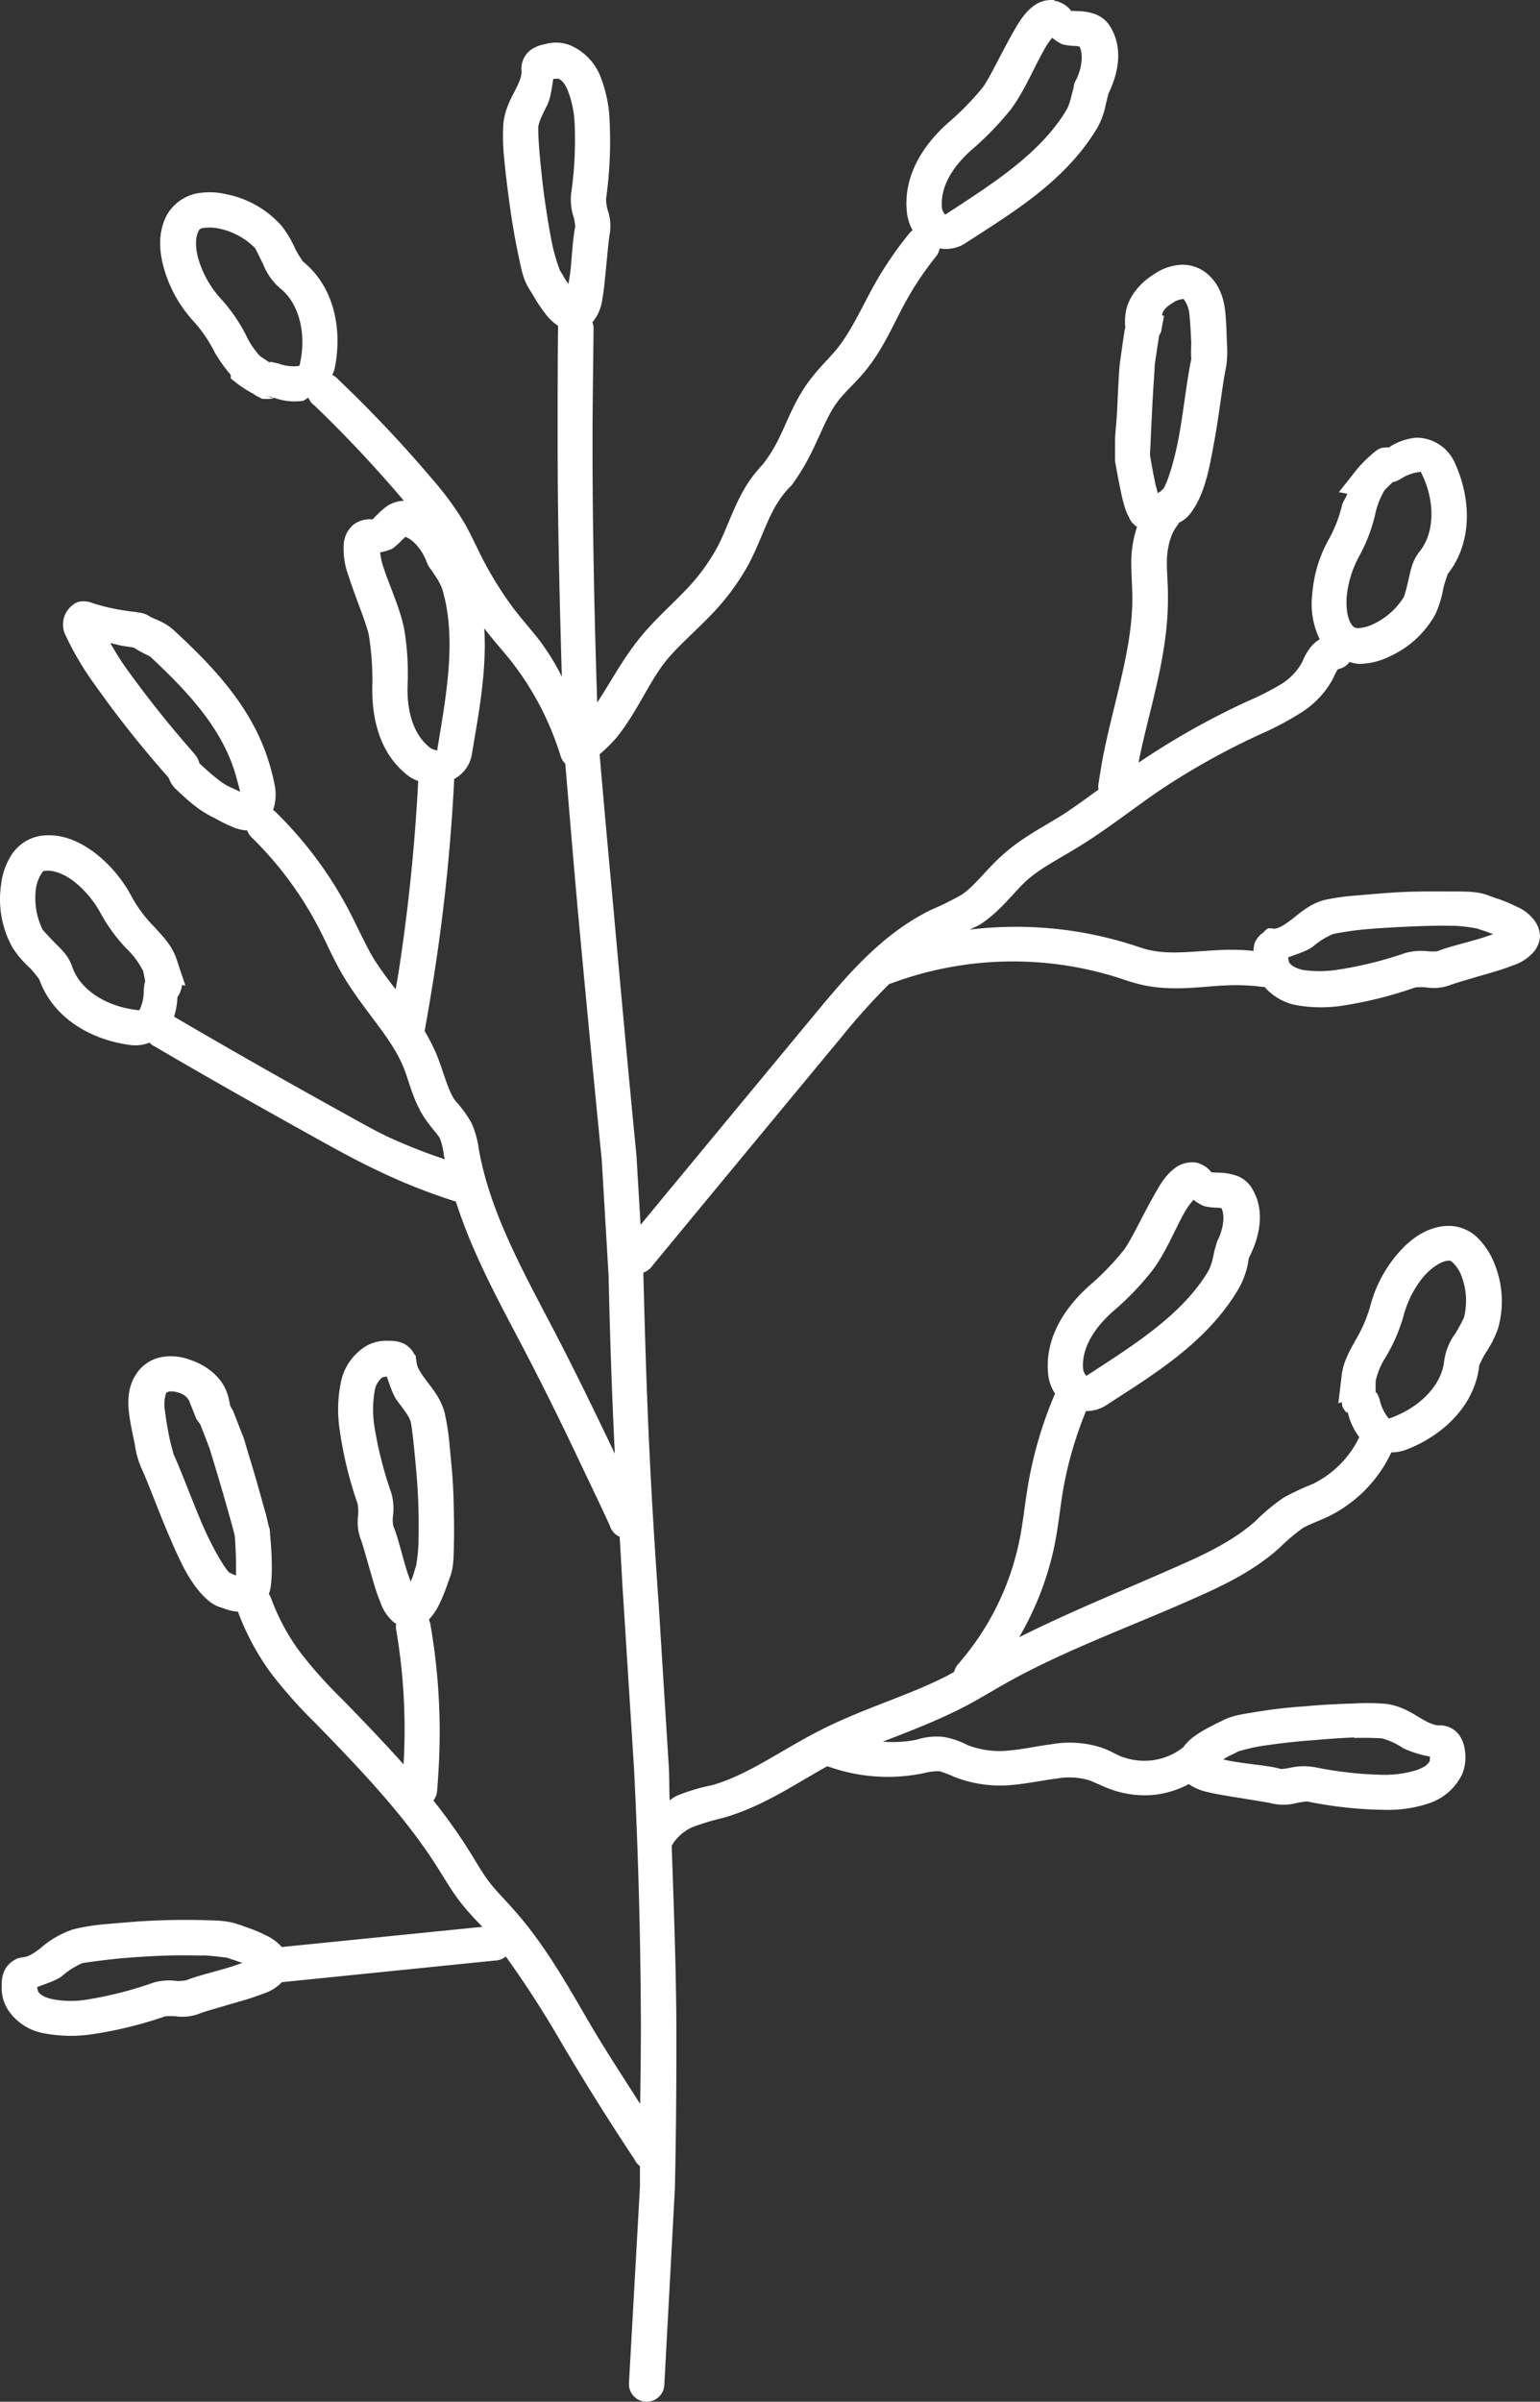 <svg xmlns="http://www.w3.org/2000/svg" viewBox="-0.03 0.018 330.13 514.556" style=""><rect x="-0.03" y="0.018" width="330.13" height="514.556" fill="#333333" stroke="none"/><g><g data-name="Layer 2"><path d="M226 .05a6.37 6.37 0 0 0-4.46 1.24c-2.08 1.57-3.21 3.6-4.47 5.79-2.52 4.4-5.09 10-6.57 11.85a61.57 61.57 0 0 1-6.71 6.91c-5.35 4.54-10.35 11.42-9.39 19.78a10 10 0 0 0 1.21 3.73 3.74 3.74 0 0 0-.87.86 79 79 0 0 0-7.29 10.71c-2.82 5.12-5 10-8 13.76-1.62 2-3.92 4.13-6 6.92-3.58 4.78-5.11 10-7.37 14a30.48 30.48 0 0 1-2.58 3.89 33.72 33.72 0 0 0-3.13 3.91c-3.12 4.83-4.48 9.79-6.58 13.74a42 42 0 0 1-6.91 9.38c-3.16 3.33-7.07 6.67-10.41 11-3.5 4.52-5.87 9.11-8.48 13-.6-18.47-1-37-1-55.53 0-8.15.14-16.16.22-24.32a4.11 4.11 0 0 0-.25-1.65 3 3 0 0 0 .25-.26A9.4 9.4 0 0 0 129.1 64c.33-1.67.47-3.44.66-5.27.36-3.66.73-7.72.92-8.59a10.56 10.56 0 0 0-.48-5.24 9.87 9.87 0 0 1-.31-2.24 89.15 89.15 0 0 0 .76-16.76 28.58 28.58 0 0 0-1.89-9.29A12.05 12.05 0 0 0 122 9.64a8.42 8.42 0 0 0-5.21-.16 7.78 7.78 0 0 0-2.7 1 5 5 0 0 0-2.34 4.44c.15 1.17-.3 2.38-1.24 4.24s-2.4 4.32-2.65 7.6a44.42 44.42 0 0 0 .19 7.14c.27 3.09.74 6.78 1.24 10.41s1.13 7.21 1.78 10.26 1 5.32 2.45 7.5c-.06-.08.47.77 1 1.66a30.24 30.24 0 0 0 2.27 3.37 10.57 10.57 0 0 0 2.81 2.71v.76c-.1 8.18-.09 16.37-.09 24.56 0 16.66.42 33.26.9 49.86a50 50 0 0 0-4.82-7.82c-1.89-2.41-3.81-4.55-5.47-6.72a77.4 77.4 0 0 1-7.92-13.18c-.82-1.65-1.64-3.42-2.7-5.25a64.8 64.8 0 0 0-6.71-9.18 276.31 276.31 0 0 0-20.2-21.42 4.16 4.16 0 0 0-1.4-1.07 7.28 7.28 0 0 0 .5-1.3c1.74-8.33 0-17.61-6.91-23.12.24.17-.81-1.13-1.56-2.68a22.46 22.46 0 0 0-2.94-4.91 21.31 21.31 0 0 0-11.82-6.71 15 15 0 0 0-6.7-.09 9.63 9.63 0 0 0-5.93 4.38c-2.2 4-1.73 8.48-.44 12.51a28.26 28.26 0 0 0 6.24 10.61A29.92 29.92 0 0 1 46 75.51a31.63 31.63 0 0 0 3.44 4.83v.76L51 82.34a27.11 27.11 0 0 0 3.57 2.21v.08s1.62.85 1.66.85h.8a5 5 0 0 0 .68 0 2.82 2.82 0 0 0 1-.25 13 13 0 0 0 6.12.68c.44-.06.82-.51 1.26-.68a3.63 3.63 0 0 0 1.31 1.68 269.64 269.64 0 0 1 19.15 20.4 7.11 7.11 0 0 0-3.4 1 13.6 13.6 0 0 0-2.33 2c-.47.42-.67.68-.89.89a.41.41 0 0 1-.22.08h.74a1.43 1.43 0 0 0-.87.09.44.44 0 0 1 .13-.09 5.83 5.83 0 0 0-3.93 1.11 6 6 0 0 0-2.12 4.12 16.79 16.79 0 0 0 1.12 7.16c1.54 4.81 4 10.47 4.33 12.86a62 62 0 0 1 .69 9.72c-.27 7 1.24 15.27 8 20.21a10.92 10.92 0 0 0 1.82.89 403.17 403.17 0 0 1-4.26 41.31c-.18 1.11-.39 2.21-.57 3.29a75.59 75.59 0 0 1-4.69-6.51c-1.78-3-3.31-6.43-5.14-10a83.83 83.83 0 0 0-15.75-21.3 3.73 3.73 0 0 0-.69-.59 10.43 10.43 0 0 0 .47-4.5 33.4 33.4 0 0 0-.88-4c-3.32-12.82-12.25-22-20.66-29.81-2.23-2.09-4.26-2.49-5.06-3h-.1a5.2 5.2 0 0 0-2.67-1c-.71-.17-1.47-.17-2.37-.34a43.18 43.18 0 0 1-7.48-1.69 4.9 4.9 0 0 0-3.24-.17 5.3 5.3 0 0 0-2.9 3.49c-.47 2.42.3 3.32.91 4.67a64 64 0 0 0 5.91 9.72 224.15 224.15 0 0 0 15.63 19.66.82.82 0 0 0 .12.25 6 6 0 0 0 1.39 2.17c2.14 2 4.87 4.68 8.39 6.27a28.71 28.71 0 0 0 3.8 1.89 8.45 8.45 0 0 0 3.19.77 3.73 3.73 0 0 0 .93 1.48 76.22 76.22 0 0 1 14.42 19.45c1.68 3.22 3.14 6.71 5.23 10.24 4.43 7.44 10.23 13.08 12.87 19.46 1.33 3.18 2.09 7.54 5 11.61 1.34 1.86 2.51 3 2.89 3.82a15.59 15.59 0 0 1 .81 3.54 7.24 7.24 0 0 0 .21.86 118.82 118.82 0 0 1-12.31-4.87c-3.75-1.81-7.38-3.93-11.14-6q-17.43-9.64-34.6-19.69a16.19 16.19 0 0 0 .73-4.21 4.24 4.24 0 0 0 .45-.76 2.18 2.18 0 0 0 .24-.6l.24-.76a2.7 2.7 0 0 0 0-.42l.77.08-1.9-5.67c-1-3-3.05-5-4.81-6.94a29 29 0 0 1-4.7-6.24 29 29 0 0 0-7.92-9.52c-3.37-2.54-7.45-4.43-12-3.65a9.21 9.21 0 0 0-6 4.11 15 15 0 0 0-2.18 6.33A21.21 21.21 0 0 0 2.64 203a21.55 21.55 0 0 0 3.71 4.37c1.21 1.25 2.1 2.63 2 2.35 2.9 8.35 11.08 13.09 19.55 14.18a8.23 8.23 0 0 0 4.13-.51 3.13 3.13 0 0 0 1 .76c11.68 6.86 23.38 13.43 35.2 20 3.79 2.1 7.63 4.22 11.61 6.13a127.33 127.33 0 0 0 17.33 7c.17.08.35.08.53.17 3.58 11.24 9.3 21.55 14.53 31.55 4.23 8.08 8.26 16.26 12.18 24.56 2.1 4.41 4.24 8.85 6.28 13.3a3.75 3.75 0 0 0 2.11 2.39c.31 4.82.53 9.66.86 14.48l2.24 35.42q1.36 27.27 1.46 54.61c0 5.64-.09 11.3-.15 17-3.57-5.58-7.21-11.12-10.58-16.84-4.9-8.36-9.78-17.24-16.65-24.91-1.9-2.15-3.69-3.92-5.13-5.79-1.6-2.08-3-4.66-4.68-7.28a118.51 118.51 0 0 0-7.29-10.17 4.14 4.14 0 0 0 .79-2c.11-1.18.17-2.3.24-3.47a134.53 134.53 0 0 0-1.68-32.3 5.29 5.29 0 0 0-.32-1 12.56 12.56 0 0 0 2.13-3.1 34.1 34.1 0 0 0 1.56-3.66l.68-1.92c1-2.45.92-4.58 1-7.69s0-6.85-.12-10.54-.51-7.31-.81-10.36a49.8 49.8 0 0 0-1.09-7.16c-.89-3.18-2.78-5.24-4-6.91s-1.94-2.78-2-3.94a5 5 0 0 0-3.1-4 6.94 6.94 0 0 0-2.8-.43 8.55 8.55 0 0 0-5.14 1.25 11.82 11.82 0 0 0-5.25 8 29 29 0 0 0-.23 9.49 84.28 84.28 0 0 0 3.9 16.19 10.89 10.89 0 0 1 .11 2.37 10.64 10.64 0 0 0 .56 5.23c.37.85 1.42 4.75 2.46 8.28.52 1.76 1 3.44 1.68 5a9.83 9.83 0 0 0 2.78 4.34 2.3 2.3 0 0 0 .68.43 3.07 3.07 0 0 0 0 1.35 127.42 127.42 0 0 1 1.57 28.8c-4.28-4.81-8.76-9.44-13.19-14a94.54 94.54 0 0 1-8.91-9.94 46.06 46.06 0 0 1-6.28-11.6 3.71 3.71 0 0 0-.49-.95 2.54 2.54 0 0 1 .17-.51 11.32 11.32 0 0 0 .32-1.89 37.49 37.49 0 0 0 .13-4c0-2.75-.31-5.57-.38-6.6a6.64 6.64 0 0 0-.08-.94c-.06-.25-.16-.43-.23-.76-.15-.6-.33-1.45-.56-2.38-.52-1.77-1.12-4-1.79-6.35s-1.35-4.6-1.92-6.46-.85-3-1.2-3.91c-.75-1.86-1.45-3.76-2.24-5.71l-.13-.08a9.22 9.22 0 0 0-.44-.89v-.08a13 13 0 0 0-.9-3.25c-1.08-2.49-3.67-5.1-7.91-6.47a11.5 11.5 0 0 0-6.15-.43 8.31 8.31 0 0 0-4.86 3.18c-2.11 2.91-2.15 6.15-1.78 9 .27 2.11.79 4.44 1.21 6.46a19.19 19.19 0 0 0 1.37 5c1.49 3.19 3.57 9 5.9 14.42s4.59 10.68 8.4 13.95a7.33 7.33 0 0 0 3.22 1.7 10.05 10.05 0 0 0 3 .76h.21a54.38 54.38 0 0 0 7.27 13.43 105.52 105.52 0 0 0 9.6 10.73C77.39 379.27 86.71 389 93.69 400c1.53 2.42 3.06 5.08 5.1 7.72a66 66 0 0 0 4.6 5.1l-43 4.33a10.67 10.67 0 0 0-3.43-2.51 28.33 28.33 0 0 0-3.71-1.57c-1-.33-2-.76-1.89-.68h-.1c-2.41-.94-4.65-.9-7.69-1-3.12-.09-6.71-.06-10.38.09s-7.42.51-10.48.76a44.58 44.58 0 0 0-7 1.11 20 20 0 0 0-7 4c-1.67 1.28-2.75 1.94-3.9 2a5.08 5.08 0 0 0-4 3.13 6.68 6.68 0 0 0-.46 2.81 8.8 8.8 0 0 0 1.21 5.13 11.68 11.68 0 0 0 8 5.24 30.36 30.36 0 0 0 9.62.25A86.32 86.32 0 0 0 35.37 432a14 14 0 0 1 2.34 0 10.27 10.27 0 0 0 5.26-.68c.83-.33 4.61-1.4 8.16-2.45a50.72 50.72 0 0 0 5.14-1.68 9.57 9.57 0 0 0 4.13-2.51l45.89-4.65a3.65 3.65 0 0 0 2.11-.85 218.29 218.29 0 0 1 11.85 18.36q7.55 12.79 15.76 25.14a3.29 3.29 0 0 0 1.14 1.4v4.52l-2.35 42a3.79 3.79 0 1 0 7.58.36l2.27-42.13v-.08c.26-11.72.34-23.37.31-35.1-.07-12.72-.56-25.44-1-38.17a5.13 5.13 0 0 0 .34-.6 10.14 10.14 0 0 1 4-3.37 51.92 51.92 0 0 1 6.59-2c8.67-2.45 15.58-7.33 22.46-11.11a.92.92 0 0 0 .45.17 37.76 37.76 0 0 0 20.21 1.33 12.78 12.78 0 0 1 3.34-.42 28.38 28.38 0 0 1 3.24 1.24 27 27 0 0 0 12.76 1.67c3.38-.34 6.4-1 9.15-1.33a15 15 0 0 1 7.12.42c.83.34 1.92.85 3.38 1.46a21.42 21.42 0 0 0 10.82 1.56 21.14 21.14 0 0 0 7-2.25 10.7 10.7 0 0 0 4 1.69c1.64.43 3.4.68 5.23 1 3.64.59 7.63 1.21 8.52 1.44a11.12 11.12 0 0 0 5.34-.08 17.77 17.77 0 0 1 2.27-.34 87.39 87.39 0 0 0 16.62 1.8 27.26 27.26 0 0 0 9.37-1.36 12.08 12.08 0 0 0 7.28-6.36A9.53 9.53 0 0 0 314 375a7.37 7.37 0 0 0-.9-2.77 5.11 5.11 0 0 0-4.38-2.57c-1.16.07-2.33-.43-4.13-1.49s-4.1-2.63-7.36-3.1a48.39 48.39 0 0 0-7.14-.09c-3.11.09-6.75.26-10.41.6a103.72 103.72 0 0 0-10.49 1.21c-3.08.51-5.21.77-7.47 2 .2-.08-.81.34-1.8.9a25.75 25.75 0 0 0-3.47 2 10.88 10.88 0 0 0-2.89 2.74.67.67 0 0 0-.25.16 13.33 13.33 0 0 1-6.47 2.57 13.85 13.85 0 0 1-6.93-1c-.93-.42-2.09-1.11-3.68-1.69a22.38 22.38 0 0 0-10.82-.77c-3.28.43-6.18 1.09-8.84 1.32a19 19 0 0 1-9.15-1.12 18.06 18.06 0 0 0-5.15-1.76 14 14 0 0 0-5.79.59 25.89 25.89 0 0 1-7.25.42c5.38-2.08 10.89-4.19 16.42-6.94 3.83-1.91 7.32-4.13 10.82-6.06 12.48-6.88 26.28-11.79 39.86-17.86 6.1-2.7 12.44-5.75 17.87-10.61a43.81 43.81 0 0 1 5-4.25c1.26-.76 3.17-1.42 5.37-2.44a28.94 28.94 0 0 0 13.66-13.81 9.24 9.24 0 0 0 3-.51c8-3 15-9.54 15.87-18.32 0 .25.51-1.18 1.47-2.66a22.79 22.79 0 0 0 2.56-5.14 21.28 21.28 0 0 0-.68-13.51 16.16 16.16 0 0 0-3.7-5.81 8.9 8.9 0 0 0-6.68-2.57c-4.56.26-8.12 3.1-10.81 6.35a28 28 0 0 0-5.59 10.99 30.43 30.43 0 0 1-3.13 7.16c-1.26 2.3-2.7 4.72-3 7.91l-.67 5.59.75-.25c0 .33.09.76.09.84s.33.68.33.68a5.55 5.55 0 0 1 .44.59c.16.18.25.08.34.18s-.51-1.19-.51-1.13c.09.43.59.91.68 1.36v.08a14 14 0 0 0 2.37 4.9A21.53 21.53 0 0 1 281.27 318a53.43 53.43 0 0 0-6.16 2.89 42.71 42.71 0 0 0-6 5c-4.41 3.93-10 6.75-16 9.37-11.38 5.09-23.18 9.76-34.67 15.53a65.08 65.08 0 0 0 7.56-19.57c.88-4.31 1.24-8.4 1.92-12.3a82.08 82.08 0 0 1 4.86-16.6 7.82 7.82 0 0 0 4.19-1.15c9.78-6.39 21.69-13.33 28.59-25.17a17.94 17.94 0 0 0 1.8-4.66c.15-.68.22-1.28.31-1.68v-.08c2-3.91 3.95-10 .46-15.32a6.4 6.4 0 0 0-3.79-2.57 11.09 11.09 0 0 0-3-.43l-1.68-.08a5.68 5.68 0 0 0-3.34-2.1 6.15 6.15 0 0 0-4.49 1.2c-2.1 1.57-3.23 3.64-4.47 5.83-2.52 4.41-5.09 10-6.58 11.85a57.77 57.77 0 0 1-6.61 6.91c-5.33 4.52-10.44 11.41-9.48 19.78a9.27 9.27 0 0 0 1.45 3.93 87.37 87.37 0 0 0-5.7 19.07c-.74 4.27-1.13 8.36-1.89 12.17a57.79 57.79 0 0 1-13.19 26.72 4.19 4.19 0 0 0-.86 1.66c-.72.42-1.52.88-2.27 1.23-8 4-17.32 6.67-26.24 11.19-8.47 4.28-15.61 9.65-23.35 11.85a41.75 41.75 0 0 0-7.72 2.33 12.83 12.83 0 0 0-1.39.92c-.12-2.29-.05-4.56-.17-6.84v-.08l-2.21-35.42c-.74-10.57-1.42-21.28-1.93-31.87-.62-12.78-1-25.62-1.33-38.42V272.66a3.88 3.88 0 0 0 1.92-1.46q20.19-24.45 40.47-48.9a139.92 139.92 0 0 1 10.31-11.47l.76-.25a74.75 74.75 0 0 1 48.25-1.12c1.52.51 3.3 1.12 5.25 1.57 6.71 1.48 12.93.26 18.32.09a43.29 43.29 0 0 1 7.47.34 2.91 2.91 0 0 0 .4 0 12.22 12.22 0 0 0 6.52 3.85 30.6 30.6 0 0 0 9.61.25 86.29 86.29 0 0 0 16.21-4 13 13 0 0 1 2.35 0A10.14 10.14 0 0 0 311 211c.84-.33 4.59-1.42 8.14-2.45 1.75-.5 3.57-1.07 5.12-1.69a10 10 0 0 0 4.38-2.77 5.69 5.69 0 0 0 1.46-3.58 6 6 0 0 0-1.25-3.36 9.35 9.35 0 0 0-3.78-2.91 34 34 0 0 0-3.69-1.56 19.37 19.37 0 0 1-1.89-.67h-.08c-2.4-1-4.64-1-7.72-1s-6.7-.05-10.36.09-7.45.51-10.51.76a49.31 49.31 0 0 0-7.05 1c-3.16.88-5.26 2.88-6.92 4.15s-2.75 1.92-3.9 2a5 5 0 0 0-4 3 5.31 5.31 0 0 0-.24 1.74 43.34 43.34 0 0 0-5.68-.25c-6.25.17-11.86 1.15-16.52.08-1.37-.25-2.8-.85-4.47-1.34a82.11 82.11 0 0 0-34.17-3.06c.8-.42 1.5-.68 2.33-1.18 4.52-3 7.19-7 10.05-9.51s6.74-4.48 10.73-6.92c6.29-3.84 11.87-8.32 17.53-12.17a155 155 0 0 1 22.11-12.29 63.56 63.56 0 0 0 8.16-4.35 19.51 19.51 0 0 0 7.14-7.72v-.08a16 16 0 0 1 .77-1.44.42.42 0 0 1 .25-.17 3.82 3.82 0 0 0 2.33-1.52 8.38 8.38 0 0 0 1.93.42 15.06 15.06 0 0 0 6.59-1.56 21.13 21.13 0 0 0 9.93-9.16 23.81 23.81 0 0 0 1.68-5.58c.42-1.7 1.05-3.13.89-2.91 5.46-6.92 5.05-16.41 1.43-24.11a9 9 0 0 0-8.15-5.14 12.52 12.52 0 0 0-5.9 2.11 3.19 3.19 0 0 0-.9 0l-.67.08-.77.34s-1.31 1-1.35 1.09a28.85 28.85 0 0 0-3 3l-4 5.05 1.8.34c-.25.85-.92 1.65-1.11 2.45a29.51 29.51 0 0 1-2.82 7.27 28.26 28.26 0 0 0-3.57 11.81 17.26 17.26 0 0 0 1.59 9.64 7.58 7.58 0 0 0-2.24 2.1 12.53 12.53 0 0 0-1.46 2.7 12.75 12.75 0 0 1-4.49 4.78 59.37 59.37 0 0 1-7.24 3.69 163.3 163.3 0 0 0-23.14 13 .88.88 0 0 0-.26.17c.07-.34.1-.59.18-.94 2.26-11.05 6.3-22.47 6.12-35 0-2.56-.25-4.9-.22-7a16 16 0 0 1 1-5.71 9 9 0 0 1 1.11-2 7.32 7.32 0 0 0 .51-.77 6.72 6.72 0 0 0 2.59-2.21c3-4.08 3.93-9.65 5-15.52s1.71-12 2.44-15.42a21 21 0 0 0 .22-5.14c-.07-2.09-.13-4.47-.33-6.6-.29-2.91-1.11-6-3.82-8.37a8.28 8.28 0 0 0-5.34-2 11.23 11.23 0 0 0-5.92 1.89c-3.82 2.32-5.79 5.49-6.26 8.16a11.74 11.74 0 0 0-.12 3.32v.09a6.8 6.8 0 0 0-.19.89v.08c-.35 2.09-.62 4.17-.9 6.14-.15 1-.23 2.21-.34 4.13s-.22 4.32-.33 6.73-.44 4.64-.44 6.5v4.15c.18 1 .67 3.82 1.24 6.46a32.8 32.8 0 0 0 1 3.91 11 11 0 0 0 .78 1.68 3.47 3.47 0 0 0 .55 1 7.19 7.19 0 0 0 .57.59 2.08 2.08 0 0 0 .58.43 24.21 24.21 0 0 0-1.24 7.4c0 2.65.18 5.07.23 7.27.15 10.72-3.62 21.69-6.05 33.4-.48 2.32-.85 4.68-1.21 7a3.67 3.67 0 0 0 0 1.24c-2.81 2-5.71 4.18-8.52 5.91-3.65 2.23-7.89 4.44-11.72 7.8s-6.26 6.94-9.14 8.83a64.9 64.9 0 0 1-6.61 3.26c-10.58 5.21-18.06 14.17-24.91 22.43q-18.64 22.48-37.26 45l-.85-14.27v-.26c-1.76-17.88-3.39-35.69-5-53.61-1-10.86-2-21.77-2.93-32.66a34.55 34.55 0 0 0 3.61-3.55c4.4-5.51 6.81-11.52 10.25-16 2.67-3.43 6.39-6.52 10-10.28a50.55 50.55 0 0 0 8.17-11.05c2.54-4.88 3.9-9.62 6.23-13.18a20.26 20.26 0 0 1 2.45-3.13c.12-.09.24-.25.37-.34a44.11 44.11 0 0 0 3.12-4.82c2.75-4.9 4.23-9.77 6.8-13.18 1.48-2 3.81-4 5.94-6.59 4-4.88 6.12-10.26 8.69-14.87a67.63 67.63 0 0 1 6.51-9.7 3.73 3.73 0 0 0 .75-1.7 7.68 7.68 0 0 0 5.36-1c9.78-6.39 21.71-13.3 28.61-25.12A17.32 17.32 0 0 0 237 22.5c.15-.68.33-1.41.44-1.82a1.37 1.37 0 0 1 .11-.33h-.09c1.93-3.91 3.7-9.76.31-14.95A6.44 6.44 0 0 0 234 2.82a11 11 0 0 0-3-.42c-.73 0-1.2-.07-1.42-.09a3.19 3.19 0 0 1 .53.6c-.39-.6-.88-.6-.68-.6h.15A5.74 5.74 0 0 0 226 .18zm47 198.86h-1.24l-1 .76zM4.76 419.38l-1 .18L3 420zM89.19 291.7l-.09-1.21-.78-.89zM225.49 8.08a9.81 9.81 0 0 0 2.25 1.45 13.16 13.16 0 0 0 2.89.34 2.66 2.66 0 0 1 .8.17c.78 1.73.47 4.65-.8 7.13a4.46 4.46 0 0 0-.32.68c-.06.17-.09.34-.12.43-.07.25-.06.42-.11.67-.12.51-.31 1.14-.45 1.68a13.58 13.58 0 0 1-.88 2.66c-5.62 9.62-16.2 16.21-26.15 22.71a2.57 2.57 0 0 1-.67-1.23c-.58-4.76 2.48-9.41 6.81-13.06a68.48 68.48 0 0 0 7.72-8c2.85-3.63 5.09-9.06 7.25-12.87a16.78 16.78 0 0 1 1.78-2.69zm-106 8.72c.9.34 1.52 1 2.23 2.69a22 22 0 0 1 1.43 6.91 80 80 0 0 1-.76 15.2 12.1 12.1 0 0 0 .57 5 11.25 11.25 0 0 1 .32 2c-.51 2.47-.67 5.86-1 9.27-.13 1.14-.31 2.05-.44 3-.22-.34-.49-.68-.69-1-.5-.85-.71-1.25-1.21-2v-.08a42.17 42.17 0 0 1-1.45-4.79c-.6-2.75-1.18-6.29-1.69-9.81s-.85-7-1.13-10-.34-5.4-.31-5.91c.09-1.08.83-2.57 1.89-4.71.72-1.39 1-3.62 1.33-5.67.53 0 1.31 0 .91-.08zm-76 32.08A9.5 9.5 0 0 1 47 49a15.27 15.27 0 0 1 7.6 4.12c.15.17.94 1.8 1.77 3.49a13.2 13.2 0 0 0 3.71 5.22c4 3.19 5.55 9.56 4.26 15.76-.25 1.16-.16.76-.94.89a9.31 9.31 0 0 1-3.78-.59s-1.5-.34-1.56-.34a1.51 1.51 0 0 1-.36.08c-.81-.51-1.89-1.26-2-1.33a17.55 17.55 0 0 1-3-4.49 35.37 35.37 0 0 0-5.58-8A22.26 22.26 0 0 1 42.65 56c-.91-2.81-.81-5.24-.11-6.48.18-.35.27-.51 1-.69zm209.92 15.19c.24 0 .22 0 .36.09a6.67 6.67 0 0 1 1.2 3.47c.18 1.87.3 4.11.37 6a32.61 32.61 0 0 0 0 3.35c-.89 4.17-1.53 10.06-2.48 15.62s-2.58 10.9-3.66 12.41c.59-.84-.07.06-.69.43-.18.08-.11.17-.32.25-.18-.68-.39-1.3-.57-2.12-.49-2.3-.91-4.78-1.11-5.94V97c0-.51.09-1.21.11-2.12.07-1.81.2-4.22.31-6.6s.25-4.67.38-6.59.22-3.58.19-3.45c.3-2 .59-4.06.9-5.95v-.07a.26.26 0 0 0 0-.09.24.24 0 0 0 0-.09c.19-.42.46-.86.46-.88l.65-3.49-.45-.08c.18-.68.26-1.43 2.33-2.7a4.15 4.15 0 0 1 2-.76zM57 84.93c.43.17 1 0 1.45.17a1 1 0 0 0-.31.08 5.73 5.73 0 0 0-1.09-.18zm247.47 16.14c.09 0 .18.25.42.76 2.71 5.75 2.64 12.29-.58 16.32-1.66 2.09-1.92 4.09-2.37 5.9a38.75 38.75 0 0 1-1 3.82 15.32 15.32 0 0 1-6.47 5.8 8.66 8.66 0 0 1-3.26.92c-.76 0-1-.17-1.21-.42-1-1.06-1.57-3.41-1.33-6.38a22.34 22.34 0 0 1 2.67-8.61 35 35 0 0 0 3.44-9 16.73 16.73 0 0 1 2-5.14c.09-.09 1.07-1.08 1.79-1.77h.25a7.63 7.63 0 0 0 1.34-.6 9.55 9.55 0 0 1 3.69-1.47 2.85 2.85 0 0 0 .59-.09zM86.75 115c1.82.59 3.73 2.82 4.7 5.46 0 0 .22.51.31.68a3.31 3.31 0 0 0 .25.42c.15.25.28.34.44.59.31.43.55.87.89 1.33a15.94 15.94 0 0 1 1.37 2.52c3.26 10.64.93 22.88-1 34.61l.09.17a3.43 3.43 0 0 1-1.44-.43c-3.88-2.83-5.26-8.23-5-13.86a57.6 57.6 0 0 0-.64-11.06c-.71-4.55-3.24-9.79-4.57-13.94a14.78 14.78 0 0 1-.69-3.13 13 13 0 0 0 2.58-.76 17.51 17.51 0 0 0 2.13-1.9 6.76 6.76 0 0 1 .64-.59zm17 19.57a2.3 2.3 0 0 0 .3.42c1.89 2.45 3.91 4.66 5.59 6.79A63.2 63.2 0 0 1 120.15 162a3.73 3.73 0 0 0 1 1.63c.88 10.41 1.74 20.86 2.67 31.23q2.48 26.89 5.15 53.71l1.46 24.72c.29 12.72.71 25.45 1.34 38.15-.18-.34-.39-.77-.57-1.19-4-8.33-8-16.59-12.28-24.8-6.78-13-13.92-25.68-16.3-39.21a20.26 20.26 0 0 0-1.56-5.6 24.79 24.79 0 0 0-3.47-4.78c-1.67-2.3-2.42-6-4.13-10.17a43.91 43.91 0 0 0-2.46-4.78c.67-3.73 1.3-7.45 1.9-11.2a401.41 401.41 0 0 0 4.44-42.81 7.4 7.4 0 0 0 3.74-5c1.37-8.37 3.29-17.78 2.7-27.33zm-80.12 3.22c.76.16 2 .51 2.57.59 1 .17 1.77.25 2.22.34s.23 0-.33-.34c2.28 1.59 3.81 2.05 4.23 2.45 8.19 7.67 15.73 15.7 18.43 26.15.28 1.05.54 1.89.69 2.66-.71-.33-1.4-.68-2.36-1.09-1.65-.76-4.23-3-6.36-5a4.57 4.57 0 0 0-.89-1.8l-.57-.68a233.33 233.33 0 0 1-14.62-18.42c-1.38-2-2.05-3.22-3-4.81zm-14 48.82c1.42-.26 3.78.42 6.16 2.22a22.25 22.25 0 0 1 5.81 6.95 35.91 35.91 0 0 0 5.8 7.79 16.79 16.79 0 0 1 3.13 4.26.74.74 0 0 0 .12.09v.08c0 .09.31 1.37.44 2.23 0 .08-.09.34-.11.34s-.2 1.51-.2 1.57a9.15 9.15 0 0 1-.69 3.78c-.37.68-.05.6-1.24.42-6.27-.84-11.69-4.29-13.39-9.16-.86-2.53-2.39-3.8-3.69-5.13s-2.57-2.72-2.69-2.91a15.5 15.5 0 0 1-1.43-8.6 8.1 8.1 0 0 1 1.11-3.21c.42-.68.56-.77.88-.77zm301.87 11.74a35.76 35.76 0 0 1 5.11.59c.86.34 1.35.43 2.24.76a10.78 10.78 0 0 0 1.23.43c-.93.34-1.88.68-3 1-3.33 1-6.63 1.74-9 2.69a11.94 11.94 0 0 1-2 0 12.56 12.56 0 0 0-5 .42 82.11 82.11 0 0 1-14.75 3.59 24.85 24.85 0 0 1-7 0c-1.79-.42-2.66-1-3.13-1.82.19.34 0-.33-.12-.87 2-.76 4.09-1.37 5.38-2.35a16.12 16.12 0 0 1 4.34-2.68c.51-.09 2.91-.59 5.82-.89s6.5-.51 10-.67 7-.26 9.83-.18zm-55.63 58.74a8.51 8.51 0 0 0 2.24 1.33 13.1 13.1 0 0 0 2.77.34c.47 0 .67.06.94.09.81 1.72.37 4.61-.94 7.13 0 0-.14.51-.2.69s-.08.33-.11.42c-.06.25-.15.42-.21.67-.12.51-.23 1.12-.36 1.67a12.51 12.51 0 0 1-.88 2.67c-5.6 9.61-16.28 16.18-26.25 22.68a2.66 2.66 0 0 1-.68-1.22c-.56-4.74 2.59-9.4 6.92-13.06a59.77 59.77 0 0 0 7.71-8.07c2.86-3.6 5-9 7.16-12.83a15.62 15.62 0 0 1 1.89-2.57zm54.61 13c.35 0 .5 0 1.1.6a8 8 0 0 1 1.8 3 14.83 14.83 0 0 1 .42 8.61 31.16 31.16 0 0 1-1.89 3.45 13 13 0 0 0-2.35 5.83c-.51 5.12-5.12 9.82-11.07 12.07-1.1.42-.68.33-1.22-.26a9.53 9.53 0 0 1-1.55-3.57 8.54 8.54 0 0 0-.6-1.36 1.15 1.15 0 0 1-.24-.18c-.05-1 0-2.3 0-2.45a16 16 0 0 1 2.13-5.05 36 36 0 0 0 3.89-9.05 22.21 22.21 0 0 1 4-7.92c1.88-2.26 4.06-3.6 5.45-3.69zM82.85 294.84c.73 2 1.35 4.11 2.34 5.38 1.43 1.89 2.51 3.3 2.8 4.34.16.51.48 3 .77 5.92s.63 6.43.81 10 .17 7.11.11 9.93-.58 5.3-.48 5c-.32.85-.44 1.46-.75 2.37-.15.42-.29.68-.46 1.1-.32-1-.68-1.89-1-3-1-3.3-1.72-6.59-2.7-8.92a6.63 6.63 0 0 1-.11-1.89 12.31 12.31 0 0 0-.31-5.15 83.4 83.4 0 0 1-3.71-14.76 23.27 23.27 0 0 1 .11-7 4.46 4.46 0 0 1 1.82-3.16c-.31.17.31 0 .76-.08zM36 298.17a4.09 4.09 0 0 1 2.08.18 3.51 3.51 0 0 1 2.39 1.68l1.59 3.97s.52.76.81 1.12c.71 1.74 1.41 3.6 2.12 5.47-.05-.08.46 1.54 1 3.33s1.24 4.12 1.89 6.39 1.3 4.54 1.77 6.27c.25.89.43 1.59.56 2.09a5 5 0 0 1 .11.68c.1 1.2.22 3.57.25 5.9v2.26c-.18 0-.17-.06-.36-.08-.68-.26-1.53-.89-.78-.17-1.38-1.22-4.16-6.09-6.36-11.29s-4.22-10.77-6-14.64c.27.6-.38-1.38-.77-3.24s-.76-4.16-1-6a7.7 7.7 0 0 1 .31-3.7c.12-.18.12-.06.37-.09zm254.31 74.19c2.94-.08 5.45.05 5.95.09a15.83 15.83 0 0 1 4.58 2.14 24.09 24.09 0 0 0 5.71 1.77c-.05.42-.17 1.09 0 .76-.35.86-1.19 1.52-2.94 2.14a23.11 23.11 0 0 1-6.92 1 80.47 80.47 0 0 1-15.06-1.68h-.12a13.22 13.22 0 0 0-5 .17 10.3 10.3 0 0 1-1.93.26c-2.41-.69-5.81-.91-9.24-1.46a28.63 28.63 0 0 1-3.13-.59 9.15 9.15 0 0 1 1.13-.68c.86-.42 1.44-.67 2.22-1.12-.25.17 2.13-.67 4.93-1.09s6.28-.85 9.81-1.14 7.13-.59 10-.67zm-247 46.58c2.84.09 5.4.59 5.15.43.83.34 1.3.43 2.21.76.42.18.82.25 1.23.43-.94.33-1.89.68-3 1-3.31 1-6.59 1.75-8.94 2.69a9.44 9.44 0 0 1-2 .18 12.24 12.24 0 0 0-5.05.33 81.52 81.52 0 0 1-14.72 3.72 21.21 21.21 0 0 1-7.06-.17c-1.79-.43-2.64-1-3.11-1.81.18.34 0-.34-.11-.76 2-.77 4.08-1.39 5.35-2.36a16.49 16.49 0 0 1 4.38-2.78c.47-.09 2.87-.43 5.8-.77s6.48-.59 10-.76 7-.17 9.83-.08z" fill="#fff" data-name="Vector1_240377528"></path></g></g></svg>